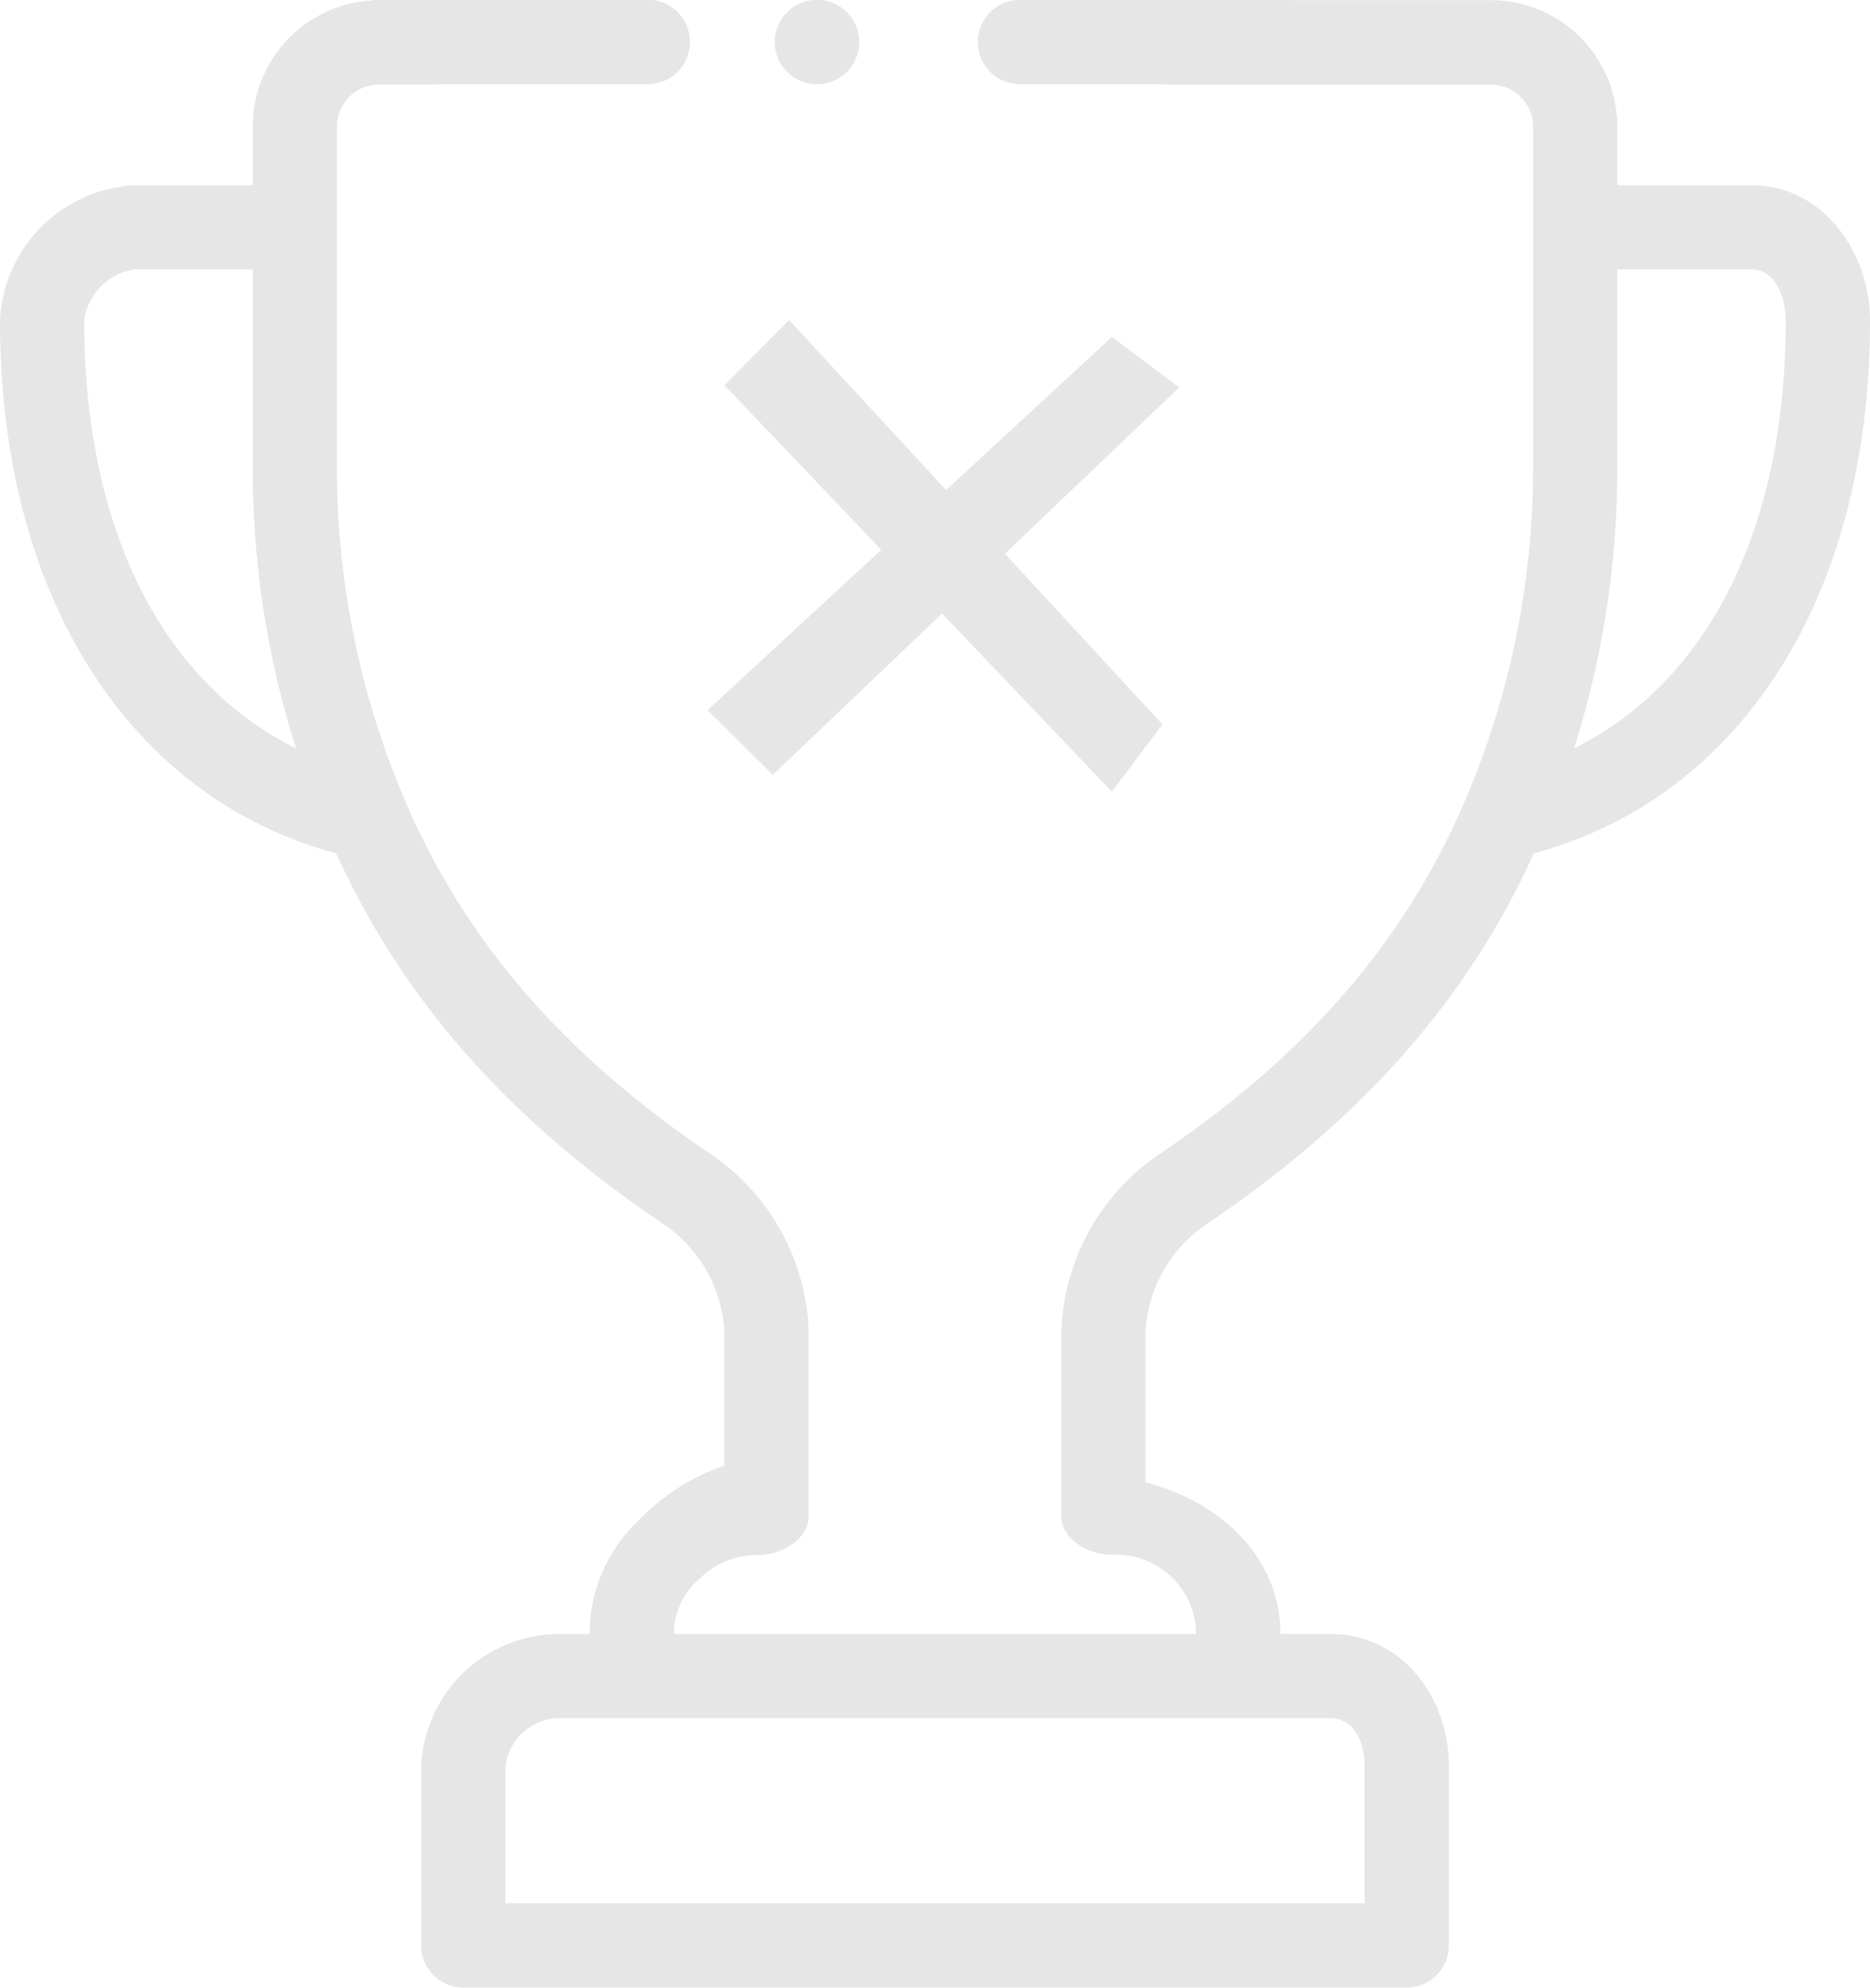 <svg xmlns="http://www.w3.org/2000/svg" width="111" height="118" viewBox="0 0 111 118">
<defs>
    <style>
      .cls-1 {
        fill-rule: evenodd;
        opacity: 0.1;
      }
    </style>
  </defs>
  <path id="report-trophy-not-active" class="cls-1" d="M1185.05,525.658c-4.24,9.336-10.93,16.272-19.42,22.007A8.24,8.24,0,0,0,1162,554v9c4.31,1.115,8,4.339,8,9h3c4.14,0,7,3.685,7,7.83v10.654a2.5,2.5,0,0,1-2.5,2.506h-56a2.5,2.5,0,0,1-2.5-2.506V579.83a8.229,8.229,0,0,1,8-7.83h2a9.257,9.257,0,0,1,2.93-6.771A12.915,12.915,0,0,1,1137,562v-8a8.27,8.27,0,0,0-3.62-6.335c-8.5-5.735-15.19-12.671-19.42-22.006-12.35-3.335-19.96-15.312-19.96-31.61a8.428,8.428,0,0,1,8-8.049h7v-3.474a7.509,7.509,0,0,1,7.1-7.5,2.581,2.581,0,0,1,.4-0.04h16a2.506,2.506,0,0,1,0,5.011H1120v0.02h-3.5a2.5,2.5,0,0,0-2.5,2.5v20.216a50.187,50.187,0,0,0,4.04,19.79c3.82,8.949,10.09,15.548,18.13,20.978A13.24,13.24,0,0,1,1142,554v11c0,1.384-1.62,2.315-3,2.315-0.07,0-.13,0-0.2-0.007a4.923,4.923,0,0,0-3.33,1.464A4.279,4.279,0,0,0,1134,572h31a4.749,4.749,0,0,0-5-4.7c-1.38,0-3-.92-3-2.3V554a13.229,13.229,0,0,1,5.83-10.491c8.05-5.429,14.31-12.029,18.13-20.976a50.21,50.21,0,0,0,4.04-19.791V482.526a2.5,2.5,0,0,0-2.5-2.5H1163V480h-8.5a2.506,2.506,0,0,1,0-5.011h16c0.07,0,.13.015,0.2,0.02h11.8a7.514,7.514,0,0,1,7.5,7.516V486h8c4.14,0,7,3.906,7,8.049C1205,510.346,1197.39,522.322,1185.05,525.658ZM1109,502.742V491h-7a3.49,3.49,0,0,0-3,3.049c0,12.312,4.61,21.432,12.57,25.381A54.951,54.951,0,0,1,1109,502.742ZM1127,577a3.27,3.27,0,0,0-3,2.83v8.149h51V579.83c0-1.382-.62-2.83-2-2.83h-46Zm71-86h-8v11.742a54.959,54.959,0,0,1-2.57,16.687c7.96-3.949,12.57-13.069,12.57-25.38C1200,492.668,1199.38,491,1198,491Zm-55.5-11a2.506,2.506,0,1,1,2.5-2.5A2.5,2.5,0,0,1,1142.5,480Zm-1.66,14,9.32,10.089L1160,495l4,3-10.35,9.868L1163,518l-3,4-10.08-10.578L1139.87,521l-3.87-3.842,10.31-9.52-9.31-9.77Z" transform="translate(-1094 -475)"/>
</svg>

